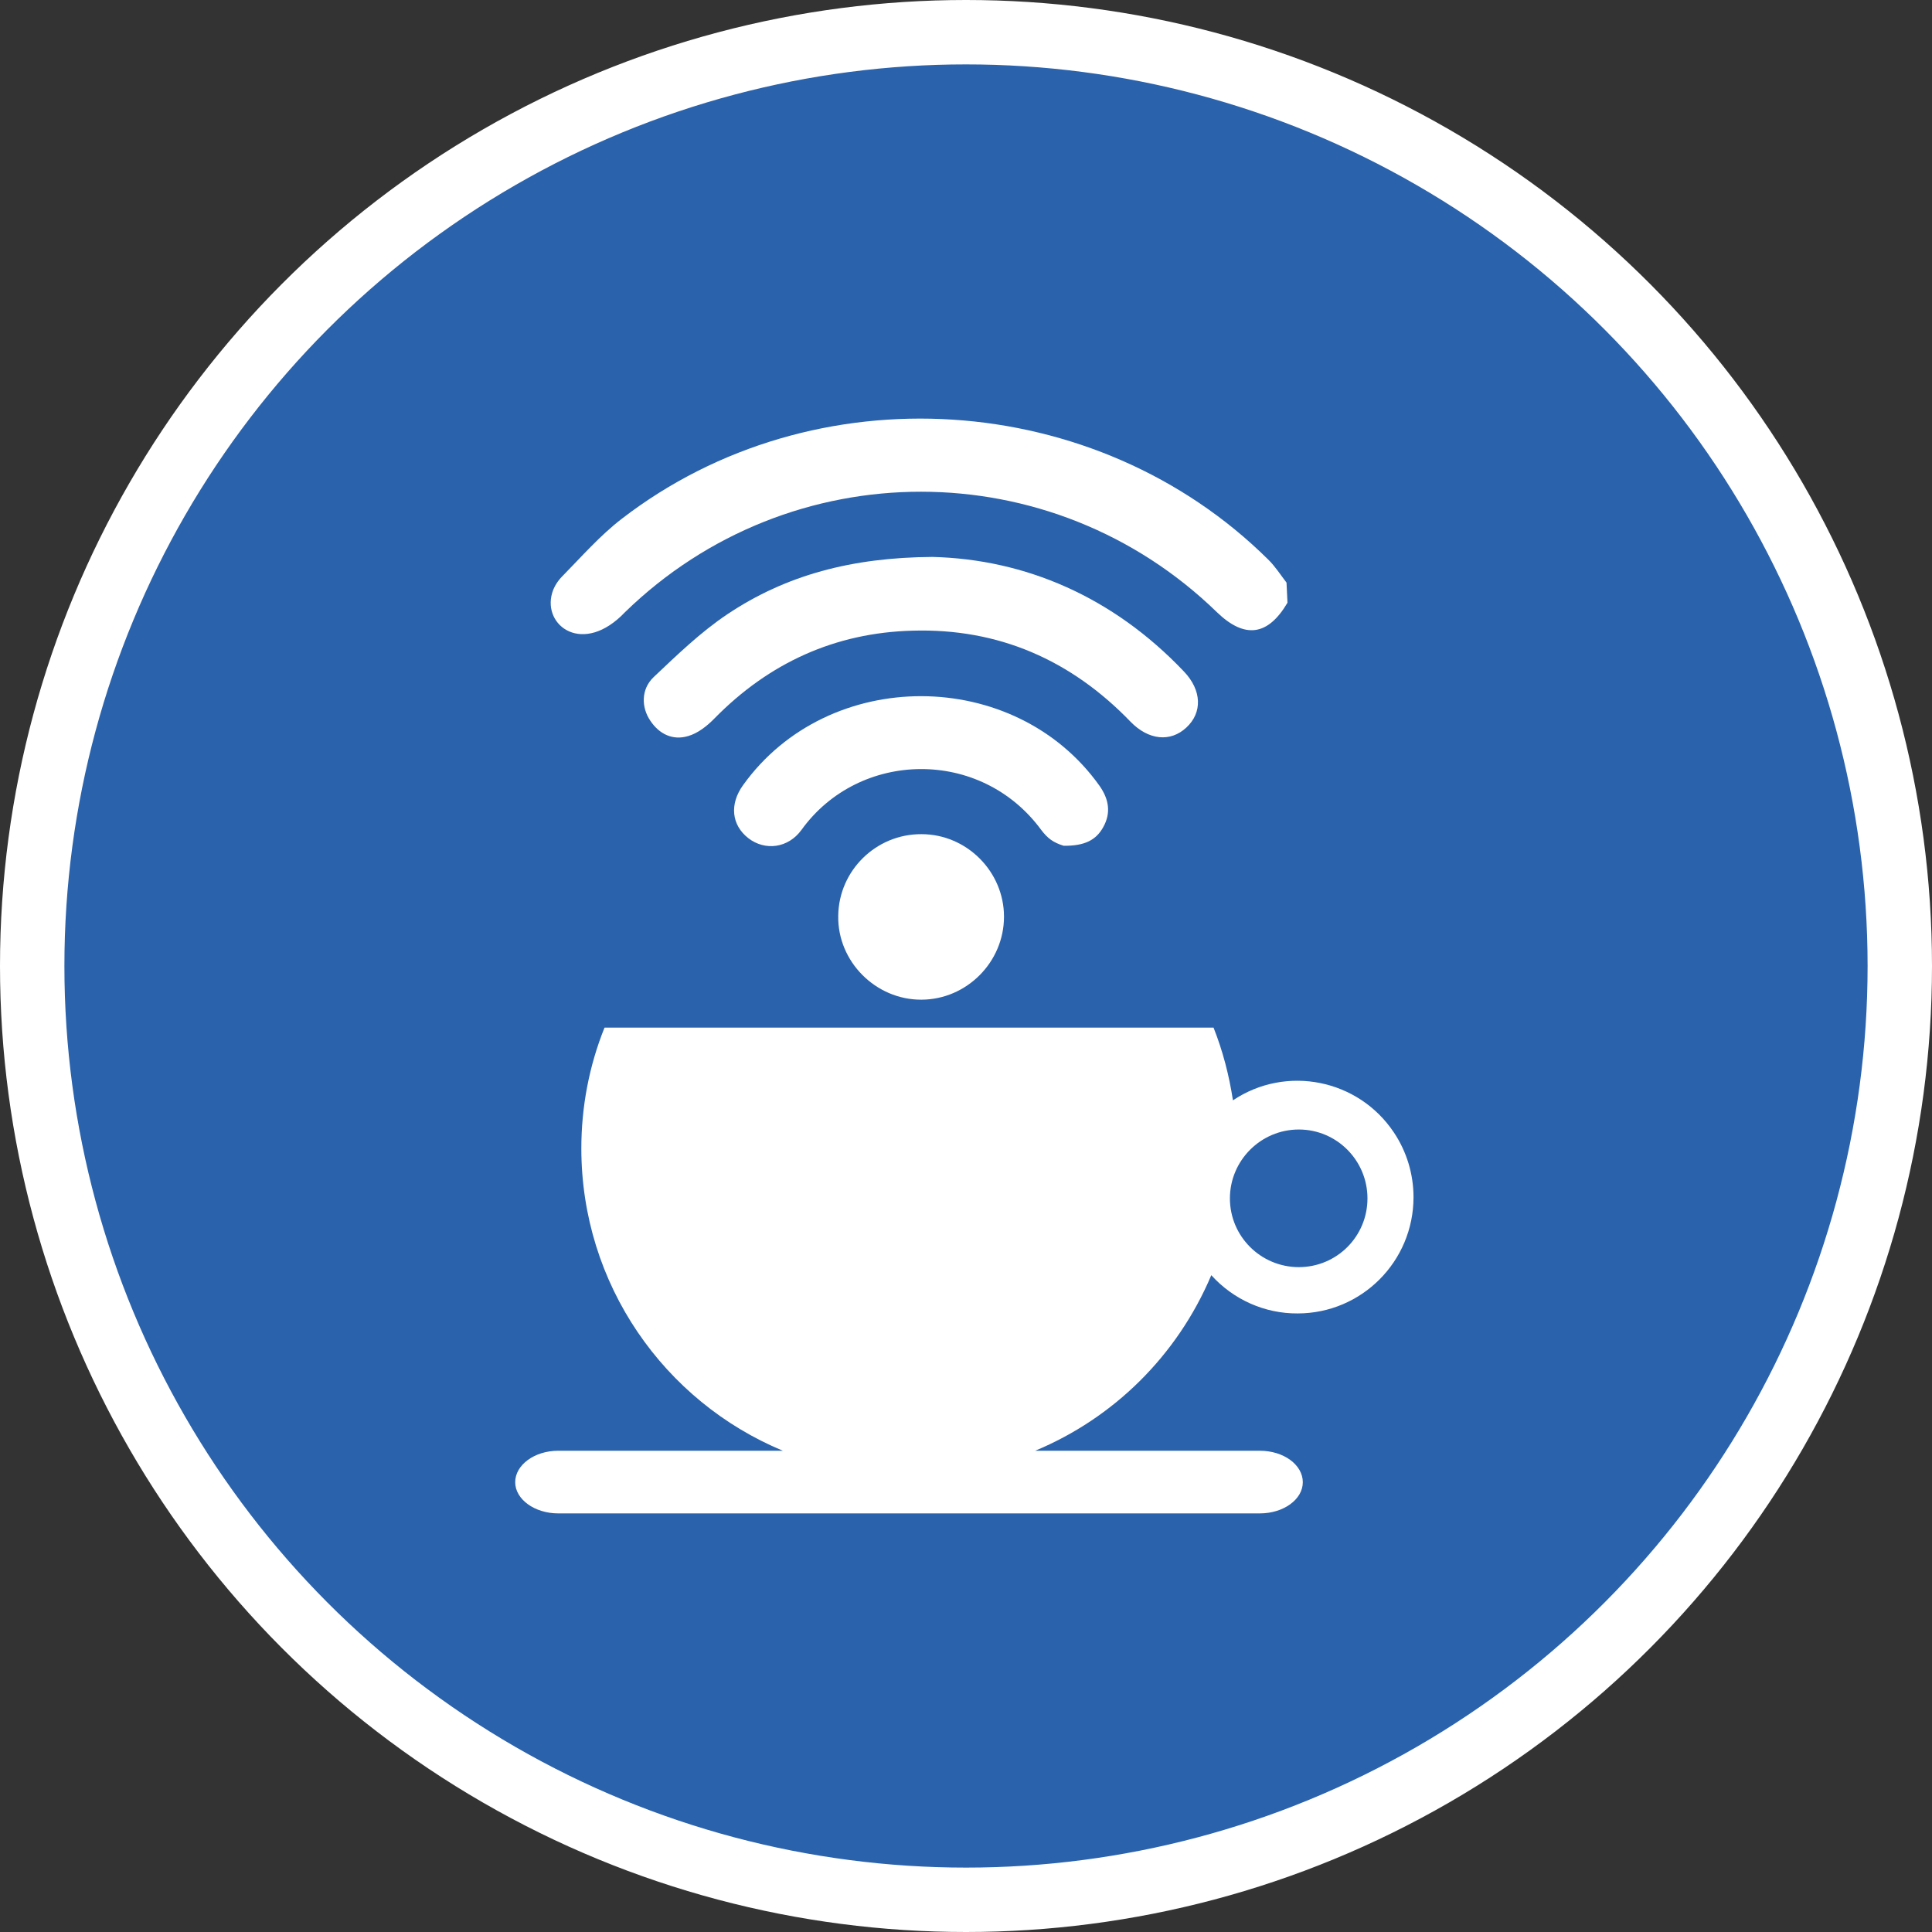 <?xml version="1.0" encoding="UTF-8" standalone="no"?>
<!-- Created with Inkscape (http://www.inkscape.org/) -->

<svg
   xmlns:dc="http://purl.org/dc/elements/1.1/"
   xmlns:cc="http://creativecommons.org/ns#"
   xmlns:rdf="http://www.w3.org/1999/02/22-rdf-syntax-ns#"
   xmlns:svg="http://www.w3.org/2000/svg"
   xmlns="http://www.w3.org/2000/svg"
   xmlns:xlink="http://www.w3.org/1999/xlink"
   xmlns:sodipodi="http://sodipodi.sourceforge.net/DTD/sodipodi-0.dtd"
   xmlns:inkscape="http://www.inkscape.org/namespaces/inkscape"
   width="30px"
   height="30px"
   version="1.1"
   id="svg8"
   inkscape:version="0.92.4 5da689c313, 2019-01-14"
   sodipodi:docname="container.svg">
  <rect width="100%" height="100%" fill="#333333" stroke="none"/>
  <defs
     id="defs2" />
  <sodipodi:namedview
     id="base"
     pagecolor="#ffffff"
     bordercolor="#666666"
     borderopacity="1.0"
     inkscape:pageopacity="0.0"
     inkscape:pageshadow="2"
     inkscape:zoom="13.049334"
     inkscape:cx="18.679046"
     inkscape:cy="12.165829"
     inkscape:document-units="px"
     inkscape:current-layer="layer1"
     showgrid="false"
     inkscape:snap-page="false"
     units="px"
     inkscape:window-width="1884"
     inkscape:window-height="1061"
     inkscape:window-x="0"
     inkscape:window-y="0"
     inkscape:window-maximized="1"
     fit-margin-top="0"
     fit-margin-left="0"
     fit-margin-right="0"
     fit-margin-bottom="0" />
    <circle
       style="color:#000000;clip-rule:nonzero;display:inline;overflow:visible;visibility:visible;opacity:1;isolation:auto;mix-blend-mode:normal;color-interpolation:sRGB;color-interpolation-filters:linearRGB;solid-color:#000000;solid-opacity:1;vector-effect:none;fill:#2a62ac;fill-opacity:1;fill-rule:evenodd;stroke:#ffffff;stroke-width:1;stroke-linecap:butt;stroke-linejoin:miter;stroke-miterlimit:4;stroke-dasharray:none;stroke-dashoffset:0;stroke-opacity:1;marker:none;color-rendering:auto;image-rendering:auto;shape-rendering:auto;text-rendering:auto;enable-background:accumulate"
       id="path815"
       cx="15"
       cy="15"
       r="14.5" />
<g transform="translate(8.0,6.5)"><path fill-rule="nonzero" fill="#FFFFFF" fill-opacity="1" d="M 10.809 13.301 C 11.152 13.68 11.637 13.898 12.148 13.895 C 13.145 13.895 13.949 13.086 13.949 12.09 C 13.949 11.734 13.844 11.383 13.645 11.086 C 13.094 10.258 11.973 10.031 11.145 10.586 C 11.086 10.199 10.988 9.82 10.844 9.457 L 1.387 9.457 C 1.148 10.051 1.027 10.688 1.027 11.332 C 1.027 13.445 2.316 15.262 4.156 16.027 L 0.668 16.027 C 0.301 16.027 0 16.246 0 16.516 C 0 16.781 0.301 17 0.668 17 L 11.562 17 C 11.934 17 12.23 16.781 12.23 16.516 C 12.23 16.246 11.934 16.027 11.562 16.027 L 8.074 16.027 C 9.285 15.523 10.277 14.559 10.809 13.301 Z M 12.168 11.039 C 12.758 11.039 13.234 11.52 13.234 12.109 C 13.234 12.699 12.758 13.176 12.168 13.176 C 11.578 13.176 11.098 12.699 11.098 12.109 C 11.098 11.52 11.578 11.039 12.168 11.039 Z M 12.168 11.039 "/>
<path fill-rule="nonzero" fill="#FFFFFF" fill-opacity="1" d="M 0.574 2.707 C 0.602 2.613 0.656 2.527 0.723 2.457 C 1.027 2.148 1.316 1.816 1.656 1.555 C 4.641 -0.746 9.023 -0.461 11.699 2.195 C 11.805 2.301 11.887 2.43 11.977 2.547 L 11.992 2.859 C 11.688 3.375 11.328 3.422 10.898 3.008 C 8.332 0.512 4.27 0.512 1.707 3.004 C 1.059 3.688 0.422 3.223 0.574 2.707 Z M 0.574 2.707 "/>
<path fill-rule="nonzero" fill="#FFFFFF" fill-opacity="1" d="M 6.48 2.148 C 7.918 2.184 9.281 2.766 10.383 3.926 C 10.664 4.219 10.672 4.566 10.422 4.797 C 10.176 5.027 9.836 4.996 9.555 4.707 C 8.629 3.746 7.5 3.254 6.172 3.293 C 4.969 3.324 3.941 3.793 3.094 4.656 C 2.98 4.773 2.836 4.887 2.684 4.93 C 2.449 5 2.238 4.902 2.098 4.691 C 1.957 4.484 1.953 4.203 2.148 4.016 C 2.512 3.672 2.879 3.316 3.293 3.039 C 4.203 2.43 5.227 2.156 6.48 2.148 Z M 6.48 2.148 "/>
<path fill-rule="nonzero" fill="#FFFFFF" fill-opacity="1" d="M 8.516 6.633 C 8.352 6.582 8.266 6.516 8.168 6.387 C 7.23 5.109 5.34 5.145 4.445 6.387 C 4.238 6.672 3.879 6.715 3.621 6.516 C 3.359 6.312 3.324 5.988 3.539 5.691 C 4.863 3.844 7.758 3.852 9.074 5.703 C 9.219 5.91 9.254 6.121 9.133 6.34 C 9.023 6.543 8.844 6.637 8.516 6.633 Z M 8.516 6.633 "/>
<path fill-rule="nonzero" fill="#FFFFFF" fill-opacity="1" d="M 6.309 6.453 C 7.012 6.453 7.59 7.035 7.59 7.734 C 7.59 8.438 7.012 9.02 6.309 9.023 C 5.598 9.027 5.004 8.43 5.016 7.723 C 5.023 7.02 5.602 6.449 6.309 6.453 Z M 6.309 6.453 "/>
</g>
</svg>
